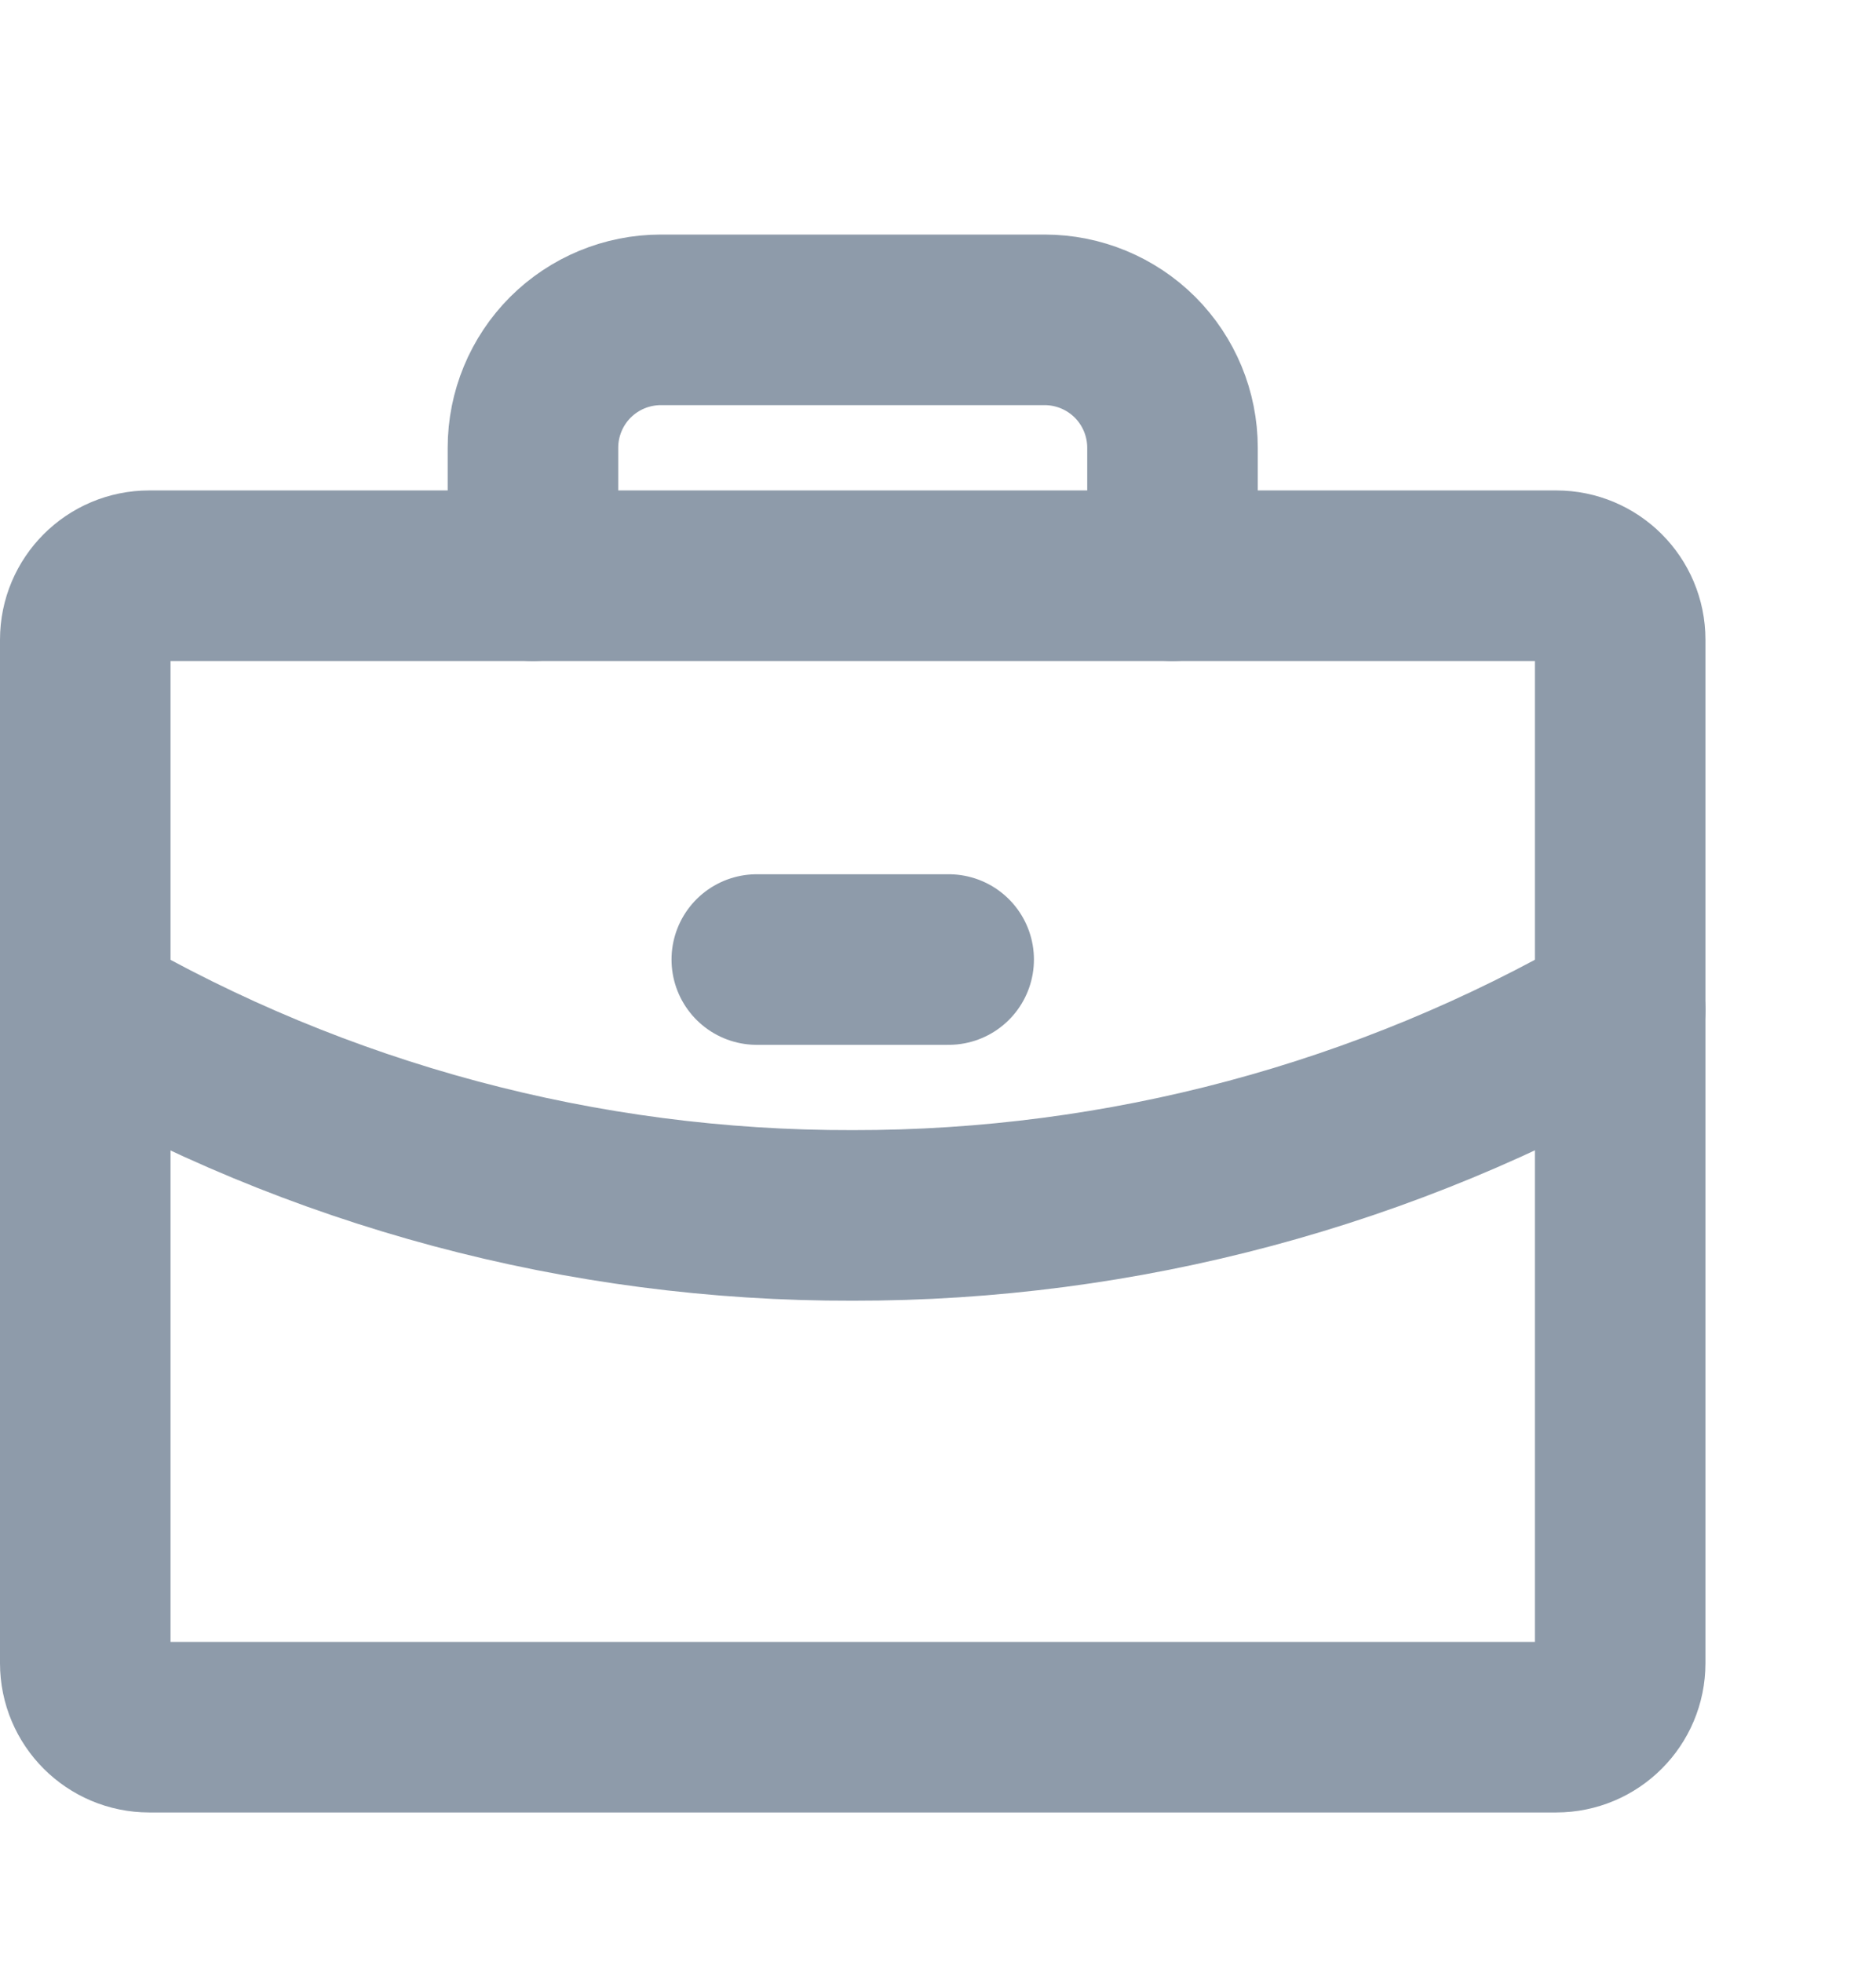 <svg width="22" height="23" viewBox="0 0 22 23" fill="none" xmlns="http://www.w3.org/2000/svg">
<path d="M18.25 6.75H1.75C1.336 6.75 1 7.086 1 7.5V19.5C1 19.914 1.336 20.25 1.75 20.25H18.25C18.664 20.25 19 19.914 19 19.5V7.5C19 7.086 18.664 6.75 18.25 6.75Z" stroke="#8E9BAA" stroke-width="2" stroke-linecap="round" stroke-linejoin="round"/>
<path d="M13.75 6.75V5.25C13.75 4.852 13.592 4.471 13.311 4.189C13.029 3.908 12.648 3.75 12.25 3.75H7.75C7.352 3.75 6.971 3.908 6.689 4.189C6.408 4.471 6.25 4.852 6.25 5.25V6.75" stroke="#8E9BAA" stroke-width="2" stroke-linecap="round" stroke-linejoin="round"/>
<path d="M19 11.841C16.265 13.423 13.16 14.254 10 14.25C6.84 14.258 3.734 13.427 1 11.841" stroke="#8E9BAA" stroke-width="2" stroke-linecap="round" stroke-linejoin="round"/>
<path d="M8.875 11.25H11.125" stroke="#8E9BAA" stroke-width="2" stroke-linecap="round" stroke-linejoin="round"/>
</svg>
